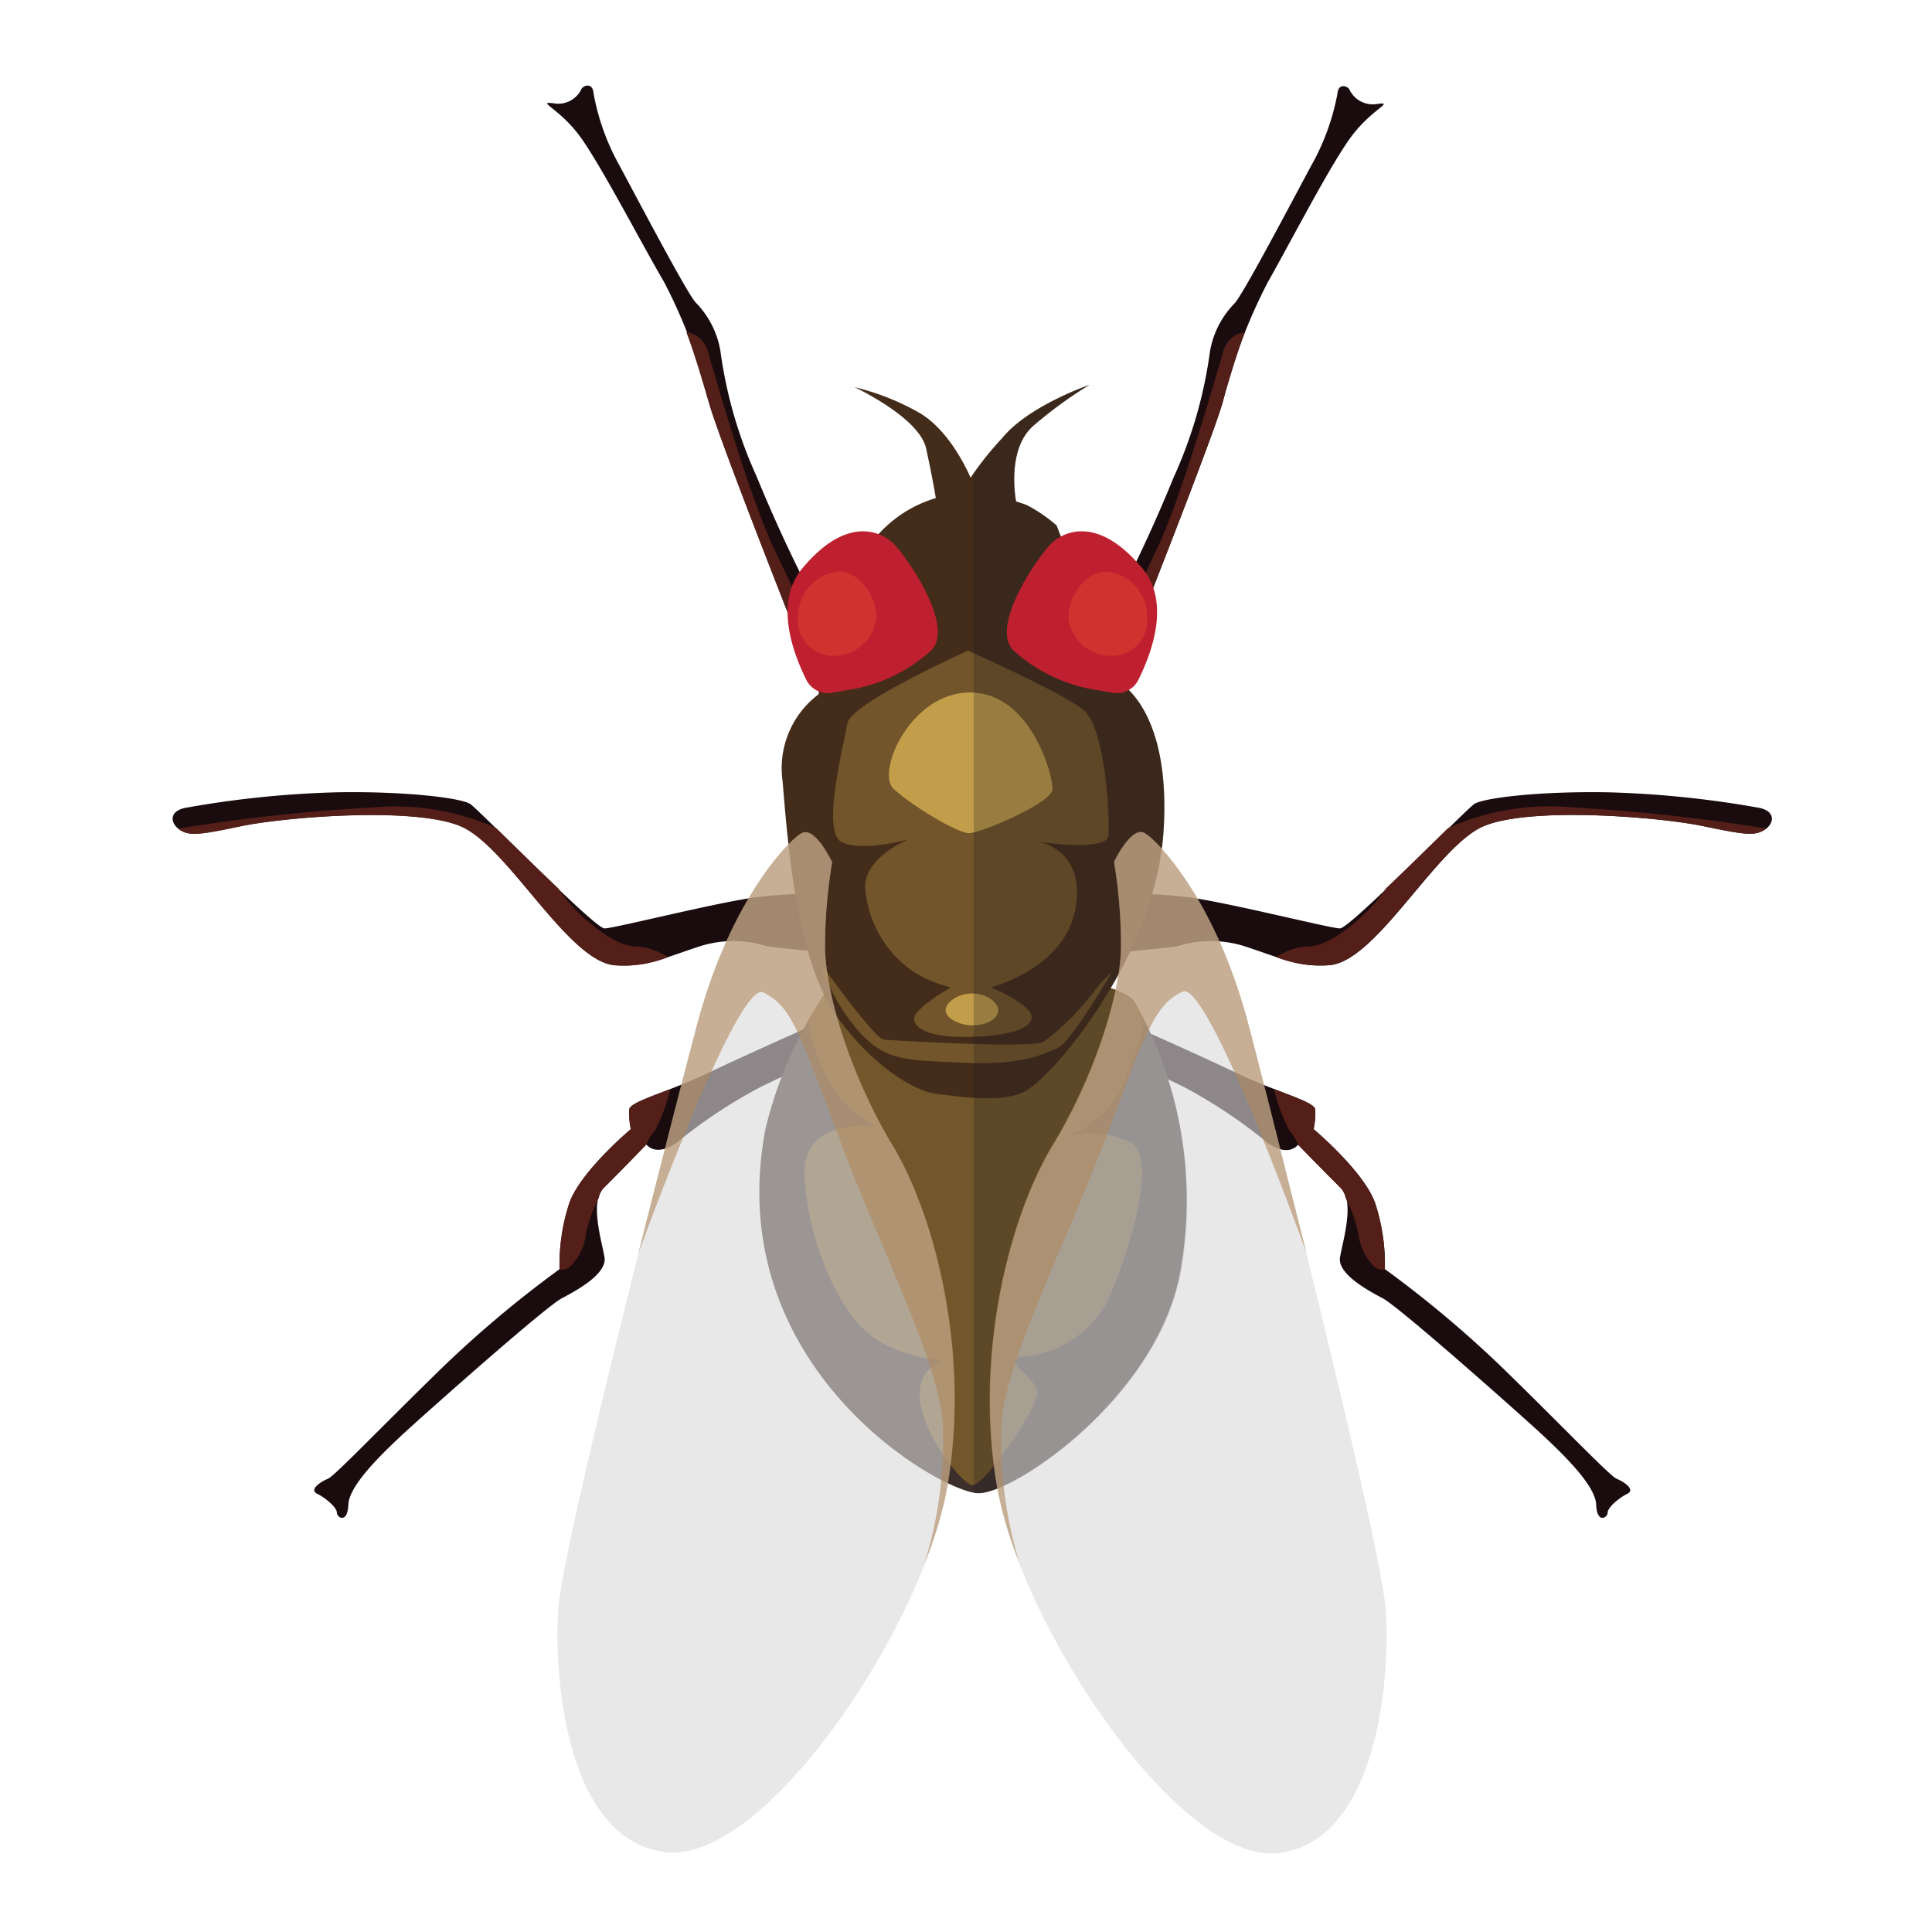 <svg id="bugs&#x6606;&#x866B;" xmlns="http://www.w3.org/2000/svg" viewbox="0 0 128 128" width="128" height="128"><defs><style>.cls-1{fill:#1a0c0e;stroke:none;}.cls-2{fill:#541f19;stroke:none;}.cls-3{fill:#3c2f2a;stroke:none;}.cls-4{fill:#72572a;stroke:none;}.cls-5{fill:#442c1b;stroke:none;}.cls-6{fill:#72552a;stroke:none;}.cls-7{fill:#c29e4b;stroke:none;}.cls-8{fill:#231f20;opacity:0.25;stroke:none;}.cls-9{fill:#dbd9da;stroke:none;}.cls-10,.cls-9{opacity:0.6;stroke:none;}.cls-10{fill:#af895c;stroke:none;}.cls-11{fill:#be202f;stroke:none;}.cls-12{fill:#d0332f;stroke:none;}</style></defs><title>bugs&#x6606;&#x866B;</title><path class="cls-1" d="M54.64,63.09s-2.88-.26-3.79-.39a7.39,7.39,0,0,0-4.71.07c-2.55.85-3.4,1.3-5.36,1.18-3.14-.2-7.13-7.91-10.27-9.22s-11.71-.59-14.52,0-3.4.65-4.05.26-.85-1.31.52-1.5a66.44,66.44,0,0,1,9.94-1c4.64-.07,8.18.39,8.76.78s8.24,8.24,8.89,8.24,7.85-1.83,10.27-2.09a29.61,29.61,0,0,1,4-.2Z"/><path class="cls-2" d="M42,62.7c-1.62-.12-4.16-2.44-5-3.83-1.38-1.31-2.95-2.86-4.12-4a16.27,16.27,0,0,0-8.08-1.38,121.87,121.87,0,0,0-13,1.41l.13.1c.65.39,1.24.33,4.05-.26s11.38-1.31,14.52,0,7.13,9,10.27,9.22a8.05,8.05,0,0,0,3.48-.54A4.22,4.22,0,0,0,42,62.7Z"/><path class="cls-1" d="M54.11,67.81s-4.66,2.06-7.27,3.31-5.1,1.84-5.15,2.39a5.22,5.22,0,0,0,.11,1.3s-3.31,2.77-4.07,4.88a13,13,0,0,0-.65,4.39,73.68,73.68,0,0,0-7.76,6.51c-3.85,3.74-7.16,7.21-7.59,7.38s-1.3.71-.71,1,1.3.92,1.3,1.25.71.76.76-.54,2.28-3.47,4.39-5.37,8.73-7.76,9.76-8.3,3-1.63,2.82-2.71-1-3.69-.05-4.61,2.82-2.87,2.82-2.87.6.87,2-.11A33.63,33.63,0,0,1,50.42,72l2.49-1.19Z"/><path class="cls-2" d="M44.41,72.15c-1.54.6-2.69,1-2.73,1.36a5.22,5.22,0,0,0,.11,1.3s-3.31,2.77-4.07,4.88a13,13,0,0,0-.65,4.39s.29.17.69-.16a3.55,3.55,0,0,0,1.06-2.19,9.47,9.47,0,0,1,.85-2.36,1.42,1.42,0,0,1,.33-.66c.92-.92,2.82-2.87,2.82-2.87a2.72,2.72,0,0,1,.58-.94A12.08,12.08,0,0,0,44.41,72.15Z"/><path class="cls-1" d="M74.19,63.09s2.88-.26,3.79-.39a7.39,7.39,0,0,1,4.71.07c2.55.85,3.4,1.3,5.36,1.18,3.14-.2,7.13-7.91,10.27-9.22s11.71-.59,14.52,0,3.4.65,4.05.26.85-1.31-.52-1.5a66.44,66.44,0,0,0-9.94-1c-4.64-.07-8.18.39-8.76.78s-8.24,8.24-8.89,8.24-7.85-1.83-10.27-2.09a29.61,29.61,0,0,0-4-.2Z"/><path class="cls-2" d="M86.81,62.7c1.62-.12,4.16-2.44,5-3.83,1.38-1.31,2.95-2.86,4.12-4A16.27,16.27,0,0,1,104,53.48a121.87,121.87,0,0,1,13,1.41l-.13.1c-.65.39-1.24.33-4.05-.26s-11.38-1.31-14.52,0-7.13,9-10.27,9.22a8.05,8.05,0,0,1-3.48-.54A4.22,4.22,0,0,1,86.81,62.7Z"/><path class="cls-1" d="M74.72,67.81s4.66,2.06,7.27,3.31,5.1,1.84,5.15,2.39a5.22,5.22,0,0,1-.11,1.3s3.31,2.77,4.07,4.88a13,13,0,0,1,.65,4.39,73.68,73.68,0,0,1,7.76,6.51c3.85,3.74,7.16,7.21,7.59,7.38s1.3.71.71,1-1.3.92-1.3,1.25-.71.76-.76-.54-2.28-3.47-4.39-5.37-8.73-7.76-9.76-8.3-3-1.63-2.82-2.71,1-3.69.05-4.61S86,75.84,86,75.84s-.6.87-2-.11A33.63,33.63,0,0,0,78.41,72L75.91,70.8Z"/><path class="cls-2" d="M84.41,72.15c1.54.6,2.69,1,2.73,1.36a5.22,5.22,0,0,1-.11,1.3s3.31,2.77,4.07,4.88a13,13,0,0,1,.65,4.39s-.29.17-.69-.16A3.55,3.55,0,0,1,90,81.73a9.47,9.47,0,0,0-.85-2.36,1.42,1.42,0,0,0-.33-.66C87.9,77.79,86,75.84,86,75.84a2.72,2.72,0,0,0-.58-.94A12.08,12.08,0,0,1,84.41,72.15Z"/><path class="cls-3" d="M55.14,65.13a27.63,27.63,0,0,0-4.43,9.68c-3,15.85,11.72,24.12,14.12,24.12s11.89-6.41,13.37-14.71a26.7,26.7,0,0,0-3-17.8C73.49,63.66,55.14,65.13,55.14,65.13Z"/><path class="cls-4" d="M74.6,71.5c.49-1.35.93-2.69,1.26-3.78-.25-.5-.49-.93-.71-1.3A3.43,3.43,0,0,0,73,65.35l-17.19-.27-.69.05a27.93,27.93,0,0,0-1.56,2.45,11.48,11.48,0,0,0,1.66,4.56A9,9,0,0,0,58,74.63s-4.8-.65-4.7,3.14,2.12,9.59,5.07,11.16S63,89.8,62,90.4c-3.17,1.82,1.6,8,2.43,8s4.3-5.1,4.3-6.11-2.49-2.21-1-2.4a7,7,0,0,0,5.53-3.5c1.29-2.58,3.6-9.68,1.66-10.7a6.25,6.25,0,0,0-4.06-.46A7,7,0,0,0,74.6,71.5Z"/><path class="cls-5" d="M64.3,31.65s-1.24-3.05-3.39-4.3a16.36,16.36,0,0,0-4.3-1.7s4.3,2,4.75,4.07S62,33,62,33a8.3,8.3,0,0,0-5.2,4.53A32.36,32.36,0,0,0,54.23,46a6.13,6.13,0,0,0-2.38,5.77c.34,4.07.91,11.88,3.62,15.61s5.54,5,6.56,5.09,4,.68,5.77-.11,8.71-8.83,9.28-17.2S74,45.11,74,45.11L70,34.81a10.17,10.17,0,0,0-2-1.36l-.68-.23s-.68-3.39,1.13-5a27.93,27.93,0,0,1,3.73-2.72s-4,1.36-5.77,3.51A21.5,21.5,0,0,0,64.3,31.65Z"/><path class="cls-6" d="M64.14,43.11s-7.78,3.47-8,4.82-1.74,7.14-.39,7.85,4.5-.19,4.5-.19-3.34,1.29-2.89,3.6a7.41,7.41,0,0,0,3,5.08A8.28,8.28,0,0,0,63,65.42s-2.51,1.41-2.44,2.12,1.35,1.22,3.67,1.16,4.05-.45,4.12-1.29-2.7-2-2.7-2,4.89-1.22,5.6-5.21-2.51-4.44-2.51-4.44,4.57.71,4.69-.39-.19-7.2-1.67-8.36S64.14,43.11,64.14,43.11Z"/><path class="cls-7" d="M64.2,55.2c.77,0,5.47-2,5.53-2.89s-1.41-6.37-5.4-6.43-6.3,5.27-5.14,6.37S63.43,55.2,64.2,55.2Z"/><path class="cls-7" d="M66.13,66.93c0,.55-.72,1-1.68,1s-1.8-.5-1.8-1,.78-1.11,1.74-1.11S66.13,66.39,66.13,66.93Z"/><path class="cls-6" d="M54.37,63.82s3.55,5,4.2,5.06,9.78.59,10.56.15a17.13,17.13,0,0,0,3.27-3.24,7.93,7.93,0,0,1,1.25-1.37S71,69,70.1,69.41s-2.35,1.18-6.23,1-5.21-.1-7-2.11A12.7,12.7,0,0,1,54.37,63.82Z"/><path class="cls-1" d="M54.33,46S47.78,29.58,47,26.69a35.26,35.26,0,0,0-3-8C42.49,16.11,40,11.3,38.57,9.24s-3.09-2.54-1.92-2.4a1.71,1.71,0,0,0,1.85-.89c.07-.27.76-.55.82.21A15.44,15.44,0,0,0,41,10.89c1,1.85,4.46,8.45,5.08,9.14a6,6,0,0,1,1.65,3.23,29.58,29.58,0,0,0,2.4,8.31A100,100,0,0,0,54.58,41C55.47,42.56,54.33,46,54.33,46Z"/><path class="cls-2" d="M54.81,43.91c-1-2.21-2.53-5.47-3.52-7.54-1.61-3.38-3.84-11.2-4.37-13A1.75,1.75,0,0,0,45.47,22c.56,1.5,1,3,1.49,4.68C47.78,29.58,54.33,46,54.33,46A14.72,14.72,0,0,0,54.81,43.91Z"/><path class="cls-1" d="M73.62,46S80.16,29.58,81,26.69a35.26,35.26,0,0,1,3-8c1.44-2.54,3.92-7.35,5.36-9.41s3.09-2.54,1.92-2.4a1.71,1.71,0,0,1-1.85-.89c-.07-.27-.76-.55-.82.21a15.44,15.44,0,0,1-1.72,4.74c-1,1.85-4.46,8.45-5.08,9.14a6,6,0,0,0-1.65,3.23,29.58,29.58,0,0,1-2.4,8.31A100,100,0,0,1,73.36,41C72.47,42.56,73.62,46,73.62,46Z"/><path class="cls-2" d="M73.13,43.91c1-2.21,2.53-5.47,3.52-7.54,1.61-3.38,3.84-11.2,4.37-13A1.75,1.75,0,0,1,82.48,22c-.56,1.5-1,3-1.49,4.68C80.16,29.58,73.62,46,73.62,46A14.72,14.72,0,0,1,73.13,43.91Z"/><path class="cls-8" d="M75.15,66.43a2.78,2.78,0,0,0-1.59-.92,24.2,24.2,0,0,0,3.53-10.33C77.65,46.81,74,45.11,74,45.11L70,34.81a10.17,10.17,0,0,0-2-1.36l-.68-.23s-.68-3.39,1.13-5a27.92,27.92,0,0,1,3.73-2.72s-4,1.36-5.77,3.51c-1.24,1.47-1.71,2.12-1.9,2.4V98.92h.38c2.4,0,11.89-6.41,13.37-14.71A26.7,26.7,0,0,0,75.15,66.43Z"/><path class="cls-9" d="M55.13,57.12s-1.12-2.38-2-1.93S48.33,59.7,46.15,68,37.33,102.21,37,106.5s.4,15.28,7,16.2S61,107.94,62.68,98.9s-.73-18.33-3.54-23-4.49-10.2-4.48-13.25A34.57,34.57,0,0,1,55.13,57.12Z"/><path class="cls-10" d="M54.66,62.66a34.57,34.57,0,0,1,.47-5.54s-1.12-2.38-2-1.93S48.33,59.7,46.15,68c-.83,3.16-2.32,8.91-3.86,15.05,1.75-4.77,6.79-18,8.28-17.3,1.81.91,2.26,2.27,5.06,9.75s6.63,14.84,6.84,19a27.6,27.6,0,0,1-1.23,9.12,27,27,0,0,0,1.45-4.71c1.73-9-.73-18.33-3.54-23S54.65,65.72,54.66,62.66Z"/><path class="cls-9" d="M73.81,57.1s1.13-2.38,2-1.92S80.6,59.71,82.75,68s8.71,34.28,9.05,38.58-.45,15.27-7,16.18-17-14.82-18.67-23.87.79-18.33,3.62-23,4.53-10.18,4.53-13.24A34.57,34.57,0,0,0,73.81,57.1Z"/><path class="cls-10" d="M74.26,62.65a34.57,34.57,0,0,0-.45-5.54s1.13-2.38,2-1.92S80.6,59.71,82.75,68C83.57,71.12,85,76.88,86.56,83,84.82,78.25,79.82,65,78.34,65.7c-1.81.91-2.26,2.26-5.09,9.73s-6.68,14.82-6.9,19a27.6,27.6,0,0,0,1.2,9.13,27,27,0,0,1-1.43-4.71c-1.7-9.05.79-18.33,3.62-23S74.26,65.7,74.26,62.65Z"/><path class="cls-11" d="M55.07,45.91A1.6,1.6,0,0,1,53.4,45c-.81-1.65-2.16-5.06-.23-7.36,2.9-3.47,5.15-2.46,6-1.65s4.25,5.66,2.44,7.18a10.58,10.58,0,0,1-5.16,2.5Z"/><path class="cls-12" d="M58.06,40.92a2.83,2.83,0,0,1-2.9,2.53,2.34,2.34,0,0,1-2.28-2.59,3,3,0,0,1,2.67-3C57,37.9,58.06,39.52,58.06,40.92Z"/><path class="cls-11" d="M73.78,45.91A1.6,1.6,0,0,0,75.44,45c.81-1.65,2.16-5.06.23-7.36-2.9-3.47-5.15-2.46-6-1.65s-4.25,5.66-2.44,7.18a10.58,10.58,0,0,0,5.16,2.5Z"/><path class="cls-12" d="M70.79,40.92a2.83,2.83,0,0,0,2.9,2.53A2.34,2.34,0,0,0,76,40.87a3,3,0,0,0-2.67-3C71.84,37.9,70.79,39.52,70.79,40.92Z"/></svg>